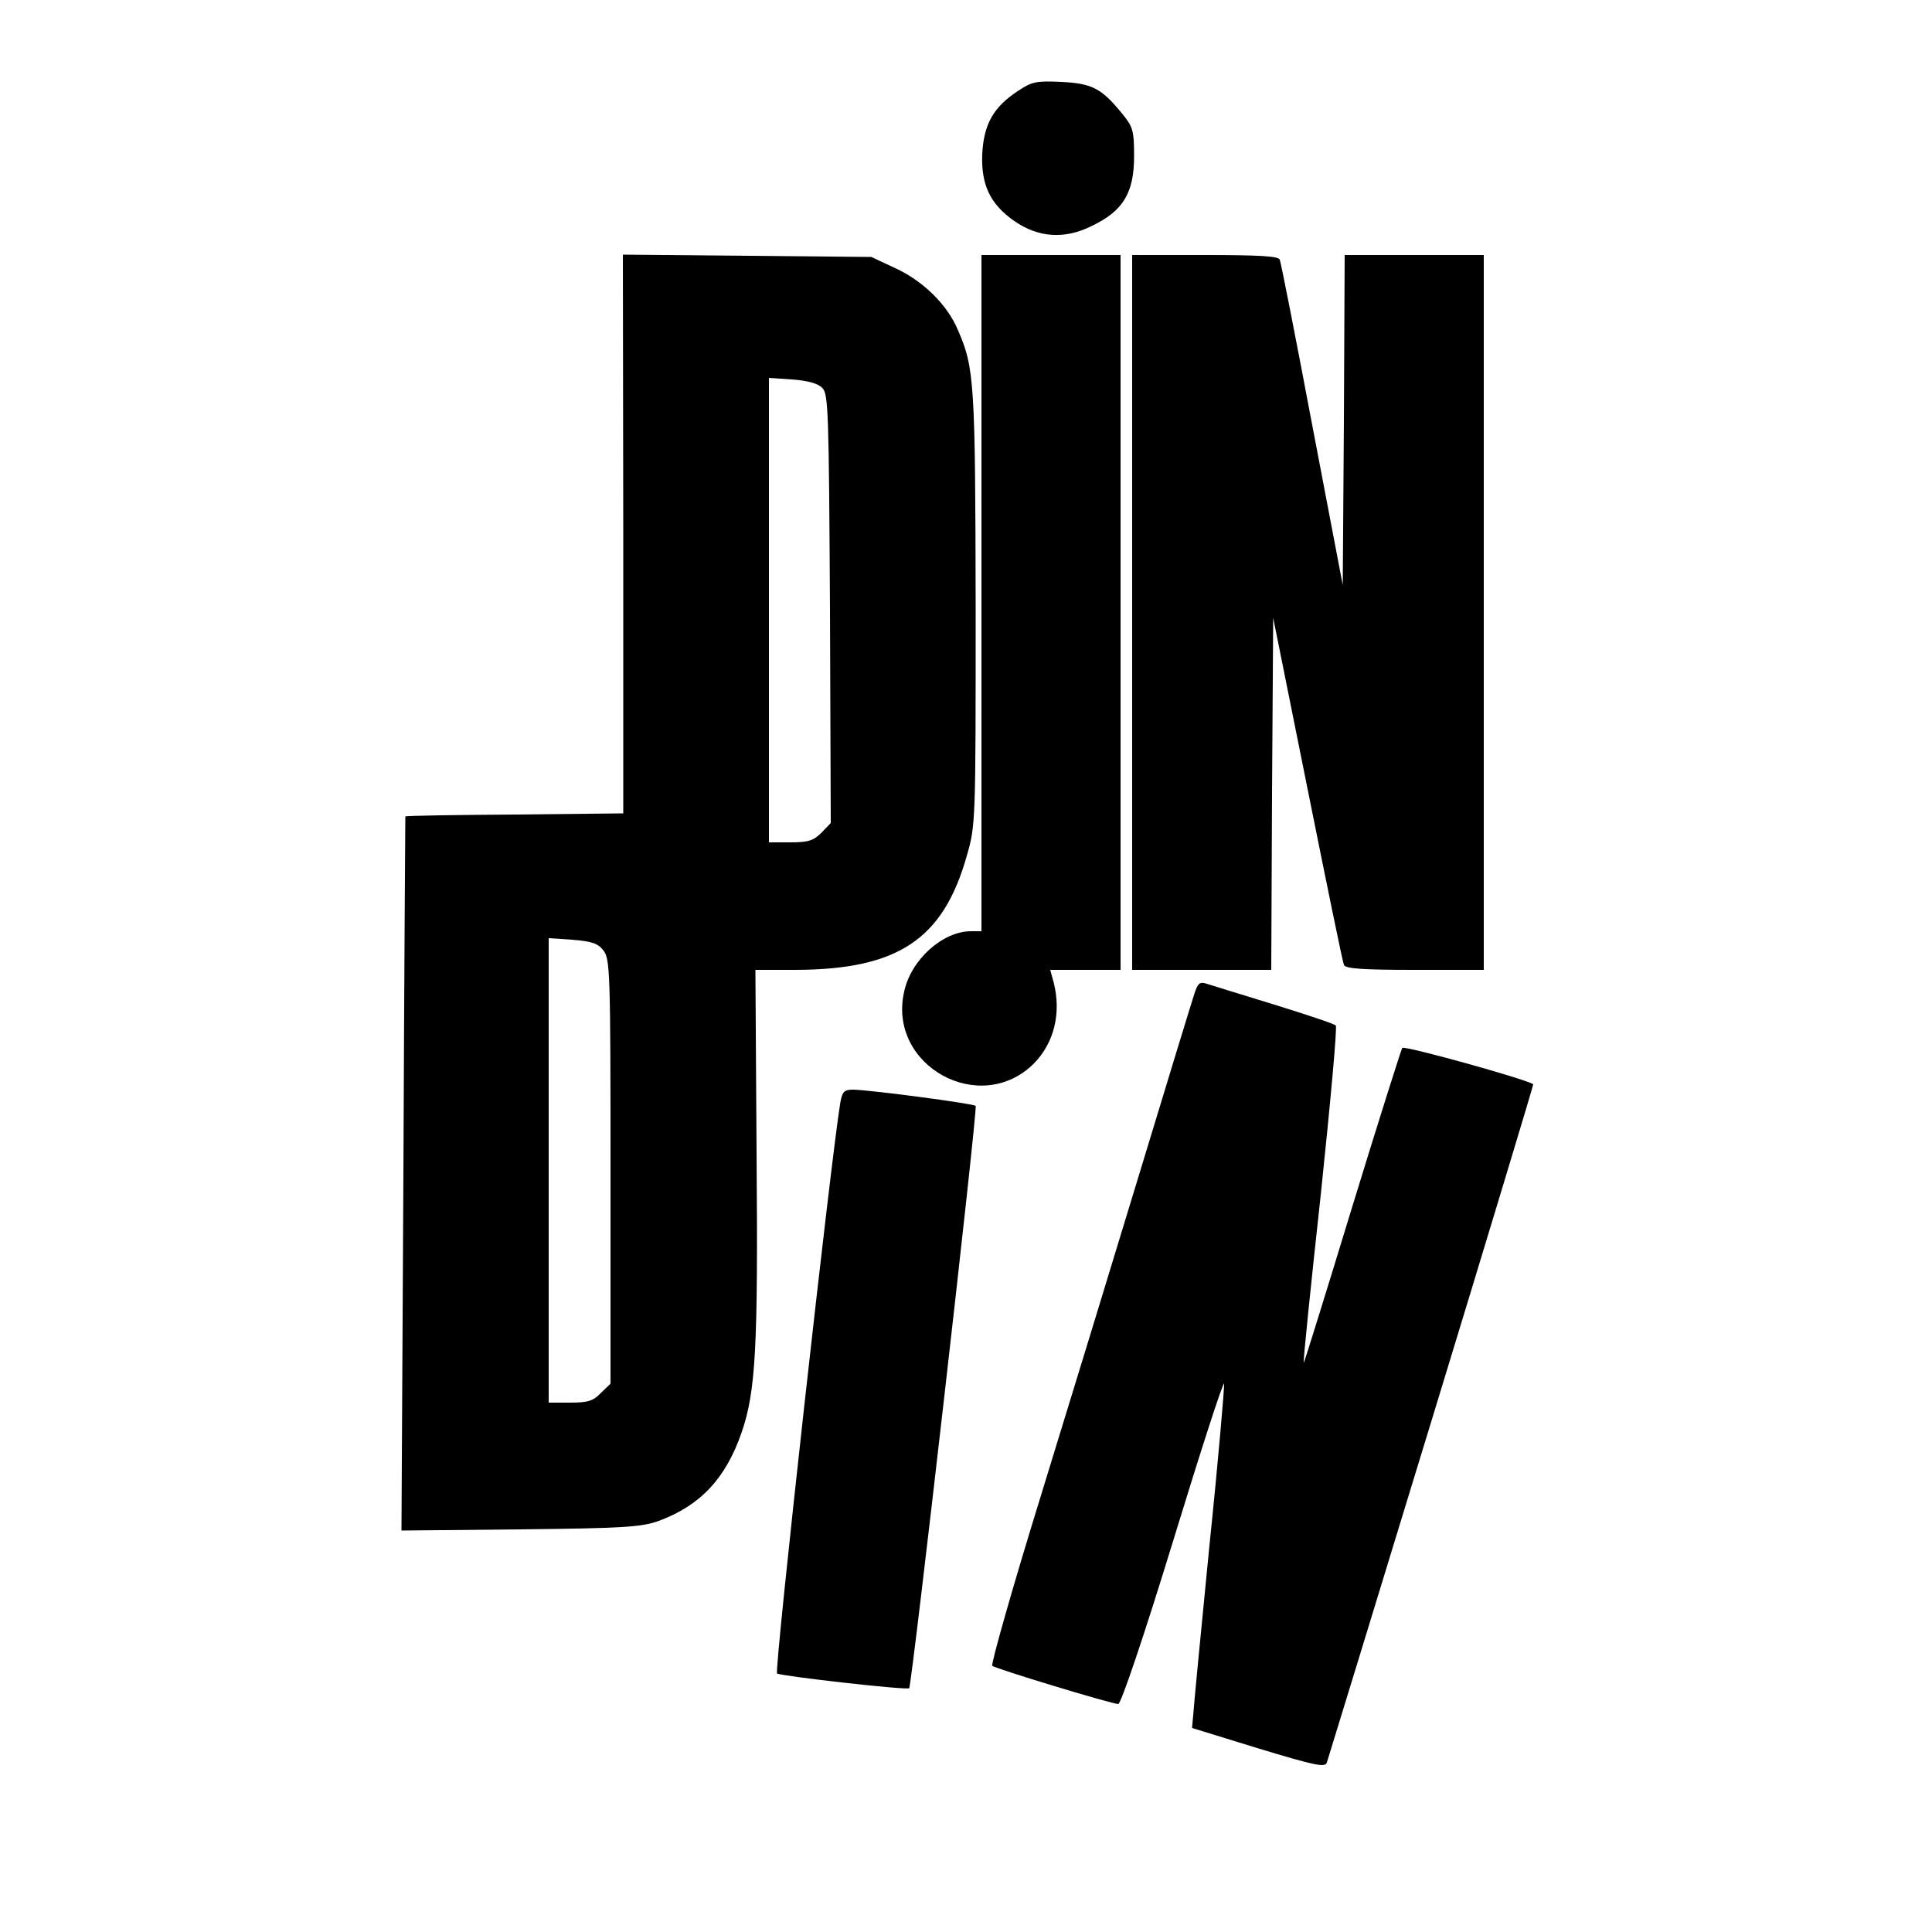 <?xml version="1.0" standalone="no"?>
<!DOCTYPE svg PUBLIC "-//W3C//DTD SVG 20010904//EN"
 "http://www.w3.org/TR/2001/REC-SVG-20010904/DTD/svg10.dtd">
<svg version="1.0" xmlns="http://www.w3.org/2000/svg"
 width="500pt" height="500pt" viewBox="0 0 500 500"
 preserveAspectRatio="xMidYMid meet">

<g transform="translate(0,500) scale(0.1,-0.1)"
fill="#000000" stroke="none">
<path d="M2635 4765 c-64 -42 -89 -86 -93 -164 -3 -79 20 -129 83 -173 62 -43
130 -48 200 -13 82 39 110 86 110 181 0 66 -3 76 -31 110 -53 65 -77 78 -157
82 -64 3 -76 1 -112 -23z"/>
<path d="M1613 3618 l0 -723 -281 -3 c-155 -1 -282 -3 -283 -5 0 -1 -3 -417
-5 -925 l-5 -923 308 3 c269 3 314 6 358 22 108 40 173 110 214 228 37 107 43
219 39 721 l-3 477 105 0 c264 1 381 79 442 295 23 79 23 88 23 640 -1 585 -3
623 -46 721 -27 65 -90 127 -162 160 l-62 29 -321 3 -322 3 1 -723z m515 378
c16 -15 17 -62 20 -572 l2 -554 -24 -25 c-21 -21 -35 -25 -81 -25 l-55 0 0
601 0 601 60 -4 c39 -3 67 -10 78 -22z m-567 -1455 c18 -22 19 -53 19 -573 l0
-549 -25 -24 c-20 -21 -34 -25 -80 -25 l-55 0 0 601 0 601 61 -4 c49 -4 66 -9
80 -27z"/>
<path d="M2540 3465 l0 -875 -27 0 c-73 0 -155 -73 -173 -156 -44 -192 197
-325 336 -186 52 53 71 130 51 209 l-9 33 91 0 91 0 0 925 0 925 -180 0 -180
0 0 -875z"/>
<path d="M2930 3415 l0 -925 180 0 180 0 2 455 3 456 89 -443 c49 -244 91
-449 94 -455 3 -10 49 -13 183 -13 l179 0 0 925 0 925 -180 0 -180 0 -2 -427
-3 -427 -79 414 c-43 228 -81 421 -84 428 -3 9 -51 12 -193 12 l-189 0 0 -925z"/>
<path d="M3091 2428 c-6 -18 -69 -224 -140 -458 -71 -234 -188 -616 -260 -850
-72 -233 -127 -428 -123 -431 9 -8 310 -99 326 -99 7 0 66 174 142 422 71 232
130 415 132 407 1 -8 -15 -197 -38 -419 -22 -223 -41 -420 -42 -439 l-3 -33
172 -53 c149 -45 173 -50 177 -36 3 9 125 407 271 885 146 478 264 869 263
870 -21 14 -335 101 -339 94 -3 -5 -62 -191 -130 -413 -68 -223 -124 -403
-125 -402 -2 1 18 197 44 434 25 238 43 435 39 439 -3 4 -75 28 -159 54 -84
26 -163 50 -175 54 -18 6 -23 2 -32 -26z"/>
<path d="M2175 2148 c-24 -141 -172 -1474 -164 -1479 12 -7 338 -44 342 -38 7
9 178 1502 172 1507 -6 6 -270 41 -317 42 -23 0 -28 -5 -33 -32z"/>
</g>
</svg>
